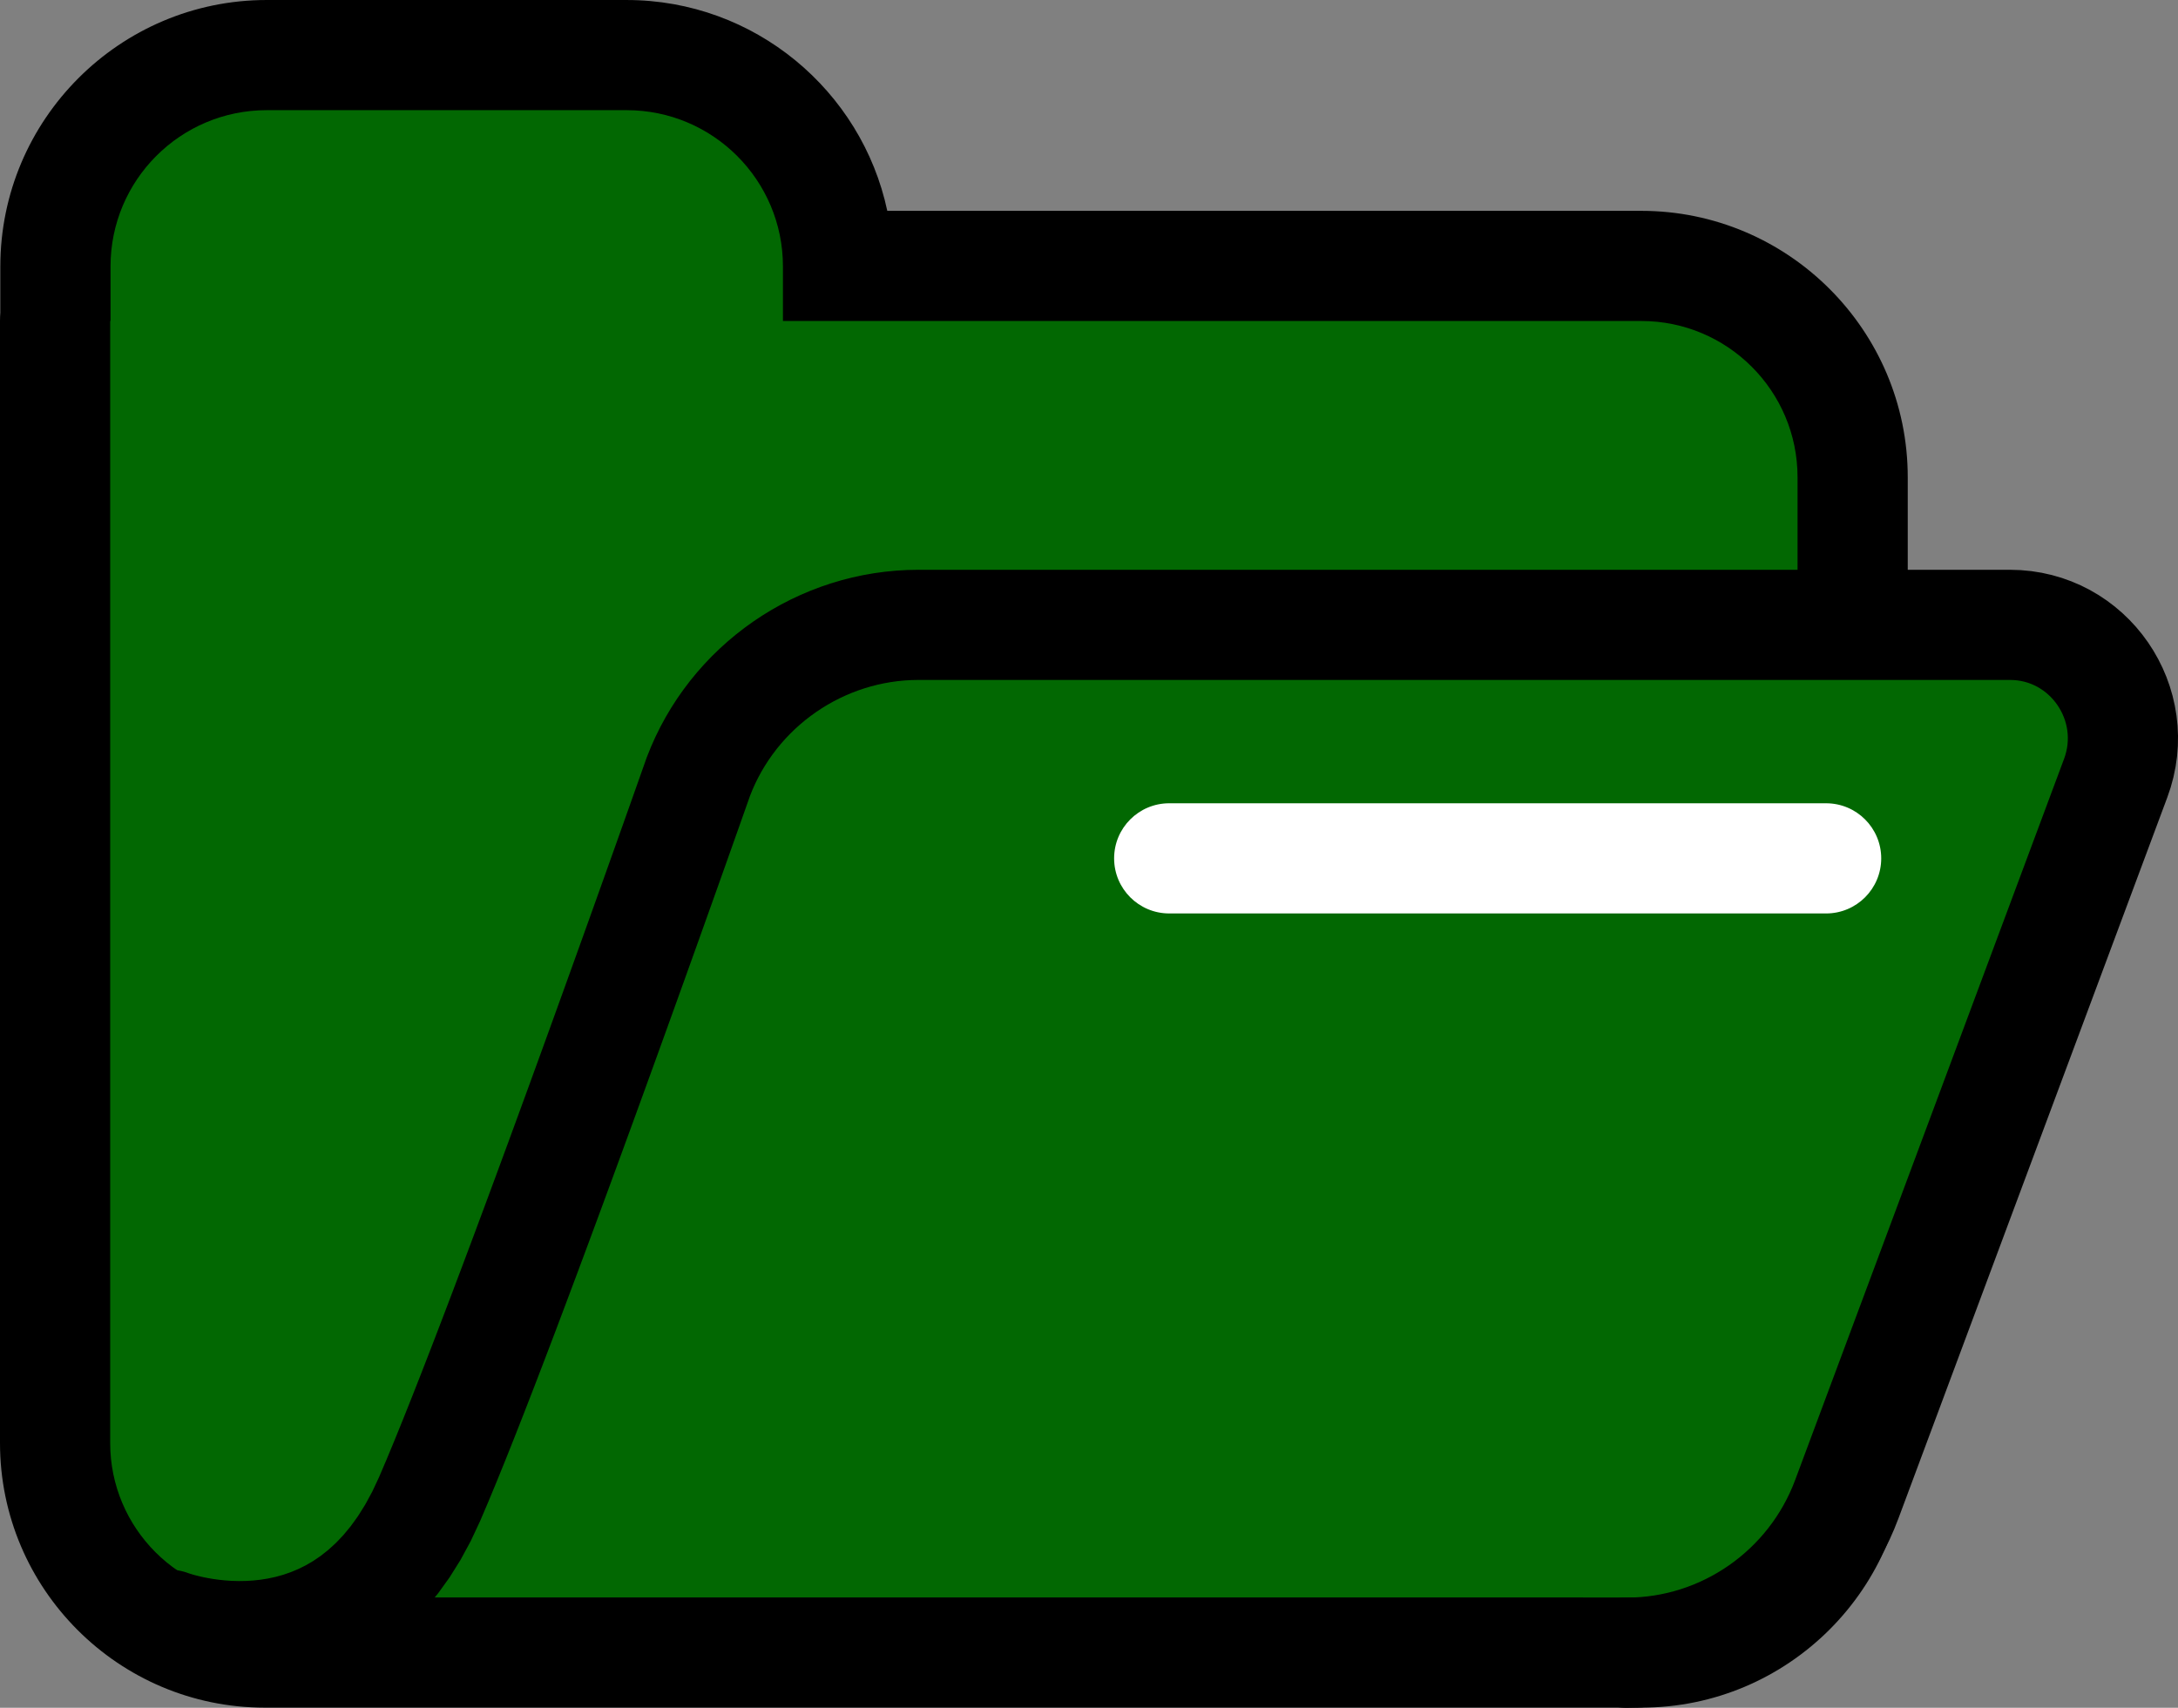<?xml version="1.0" encoding="UTF-8"?>
<!DOCTYPE svg PUBLIC "-//W3C//DTD SVG 1.1//EN" "http://www.w3.org/Graphics/SVG/1.1/DTD/svg11.dtd">
<!-- Creator: CorelDRAW 2020 (64 Bit) -->
<svg xmlns="http://www.w3.org/2000/svg" xml:space="preserve" width="79.945mm" height="62.701mm" version="1.1" style="shape-rendering:geometricPrecision; text-rendering:geometricPrecision; image-rendering:optimizeQuality; fill-rule:evenodd; clip-rule:evenodd"
viewBox="0 0 6671.69 5232.6"
 xmlns:xlink="http://www.w3.org/1999/xlink"
 xmlns:xodm="http://www.corel.com/coreldraw/odm/2003">
 <rect x="0" y="0" width="6671.69" height="5232.6" fill="#808080" stroke="none"/>
 <defs>
  <style type="text/css">
   <![CDATA[
    .fil1 {fill:black;fill-rule:nonzero}
    .fil3 {fill:black;fill-rule:nonzero}
    .fil0 {fill:#026802;fill-rule:nonzero}
    .fil2 {fill:white;fill-rule:nonzero}
   ]]>
  </style>
 </defs>
 <g id="Camada_x0020_1">
  <path class="fil0" d="M810.91 5063.38c-354.04,0 -642.15,-288.01 -642.15,-642.08l0 -3437.76c0,-6.23 0.37,-12.39 1.03,-18.49l0 -148.66c0,-357.09 290.35,-647.53 647.27,-647.53l1102.53 0c356.48,0 646.62,289.58 647.5,645.91l2460.7 0c356.91,0 647.27,290.51 647.27,647.66l0 2953.3c0,357.07 -290.36,647.66 -647.27,647.66l-4216.88 0z"/>
  <path class="fil1" d="M1919.59 0l-1102.53 0c-449.95,0 -816.04,366.24 -816.04,816.38l0 141.04c-0.66,8.65 -1.02,17.38 -1.02,26.12l0 3437.76c0,447.12 363.74,810.87 810.91,810.87l4216.88 0c449.96,0 816.04,-366.24 816.04,-816.44l0 -2953.3c0,-450.2 -366.09,-816.43 -816.04,-816.43l-2309.84 0c-78.5,-368.6 -406.64,-645.98 -798.36,-645.98l0 0zm0 337.56c264.16,0 478.72,214.27 478.72,478.81l0 167.16 2629.48 0c264.17,0 478.5,214.5 478.5,478.88l0 2953.3c0,264.61 -214.33,478.88 -478.5,478.88l-4216.88 0c-261.38,0 -473.38,-211.98 -473.38,-473.31l0 -3437.76 1.04 0 0 -167.16c0,-264.55 214.33,-478.81 478.49,-478.81l1102.53 0z"/>
  <polygon class="fil0" points="5649.86,4808.53 4498.7,4849.82 4498.7,1923.76 6449.94,1870.95 6449.94,2774.4 "/>
  <path class="fil0" d="M5049.14 4703l-21.35 191.6 -3725.6 -3.58 0 -160.5 105.5 -389.87 710.83 -1912.46c0,0 -59.59,-499.95 820.97,-499.95 880.55,0 2614.14,45.87 2614.14,45.87l-504.49 2728.9z"/>
  <g>
   <path class="fil2" d="M3581.57 2798.77c-93.21,0 -168.78,-75.57 -168.78,-168.78 0,-93.21 75.57,-168.78 168.78,-168.78l0 337.55zm2012.21 0l-2012.21 0 0 -337.55 2012.21 0 0 337.55zm0 -337.55c93.21,0 168.78,75.57 168.78,168.78 0,93.21 -75.57,168.78 -168.78,168.78l0 -337.55z"/>
  </g>
  <g>
   <path class="fil3" d="M4982.66 5232.6c-93.21,0 -168.78,-75.57 -168.78,-168.78 0,-93.21 75.57,-168.78 168.78,-168.78l0 337.55zm516.29 -697.88l316.29 117.92 -0.02 0.03 -12.74 32.22 -13.92 31.59 -15.04 30.84 -16.13 30.1 -17.22 29.36 -18.23 28.57 -19.27 27.78 -20.24 26.92 -21.15 26.05 -22.07 25.2 -22.97 24.32 -23.82 23.39 -24.63 22.43 -25.4 21.49 -26.21 20.55 -26.92 19.51 -27.6 18.49 -28.32 17.48 -28.97 16.42 -29.55 15.32 -30.15 14.23 -30.73 13.12 -31.25 11.97 -31.76 10.81 -32.23 9.61 -32.68 8.41 -33.06 7.16 -33.43 5.92 -33.81 4.64 -34.1 3.35 -34.37 2.01 -34.57 0.68 0 -337.55 21.41 -0.43 21.21 -1.24 21.03 -2.06 20.84 -2.85 20.65 -3.66 20.43 -4.42 20.16 -5.19 19.93 -5.94 19.64 -6.68 19.35 -7.41 19.04 -8.13 18.72 -8.84 18.38 -9.53 17.98 -10.19 17.58 -10.86 17.22 -11.53 16.76 -12.15 16.28 -12.75 15.84 -13.39 15.35 -13.99 14.8 -14.55 14.28 -15.11 13.73 -15.67 13.19 -16.23 12.56 -16.72 11.94 -17.22 11.34 -17.75 10.69 -18.23 10.02 -18.72 9.36 -19.19 8.65 -19.62 7.94 -20.1 -0.02 0.03zm0.02 -0.03c32.58,-87.33 129.8,-131.72 217.12,-99.14 87.33,32.58 131.71,129.8 99.13,217.13l-316.26 -117.99zm1139.8 -2091.11l-823.53 2209.07 -316.29 -117.92 823.53 -2209.07 0.01 -0.02 316.28 117.94zm-316.29 -117.92c32.56,-87.33 129.77,-131.74 217.1,-99.18 87.33,32.56 131.74,129.77 99.18,217.1l-316.29 -117.92zm-165.74 -242.35l0 -337.55 0 0 32.98 1.03 32.56 3.08 31.94 5.07 31.27 6.99 30.48 8.85 29.63 10.65 28.66 12.34 27.61 13.95 26.58 15.51 25.44 16.99 24.21 18.33 23.02 19.65 21.76 20.91 20.41 22.02 19.1 23.15 17.73 24.22 16.3 25.19 14.83 26.09 13.32 26.92 11.8 27.78 10.18 28.5 8.54 29.17 6.84 29.79 5.08 30.32 3.29 30.8 1.42 31.16 -0.49 31.46 -2.45 31.61 -4.44 31.74 -6.48 31.73 -8.51 31.53 -10.57 31.28 -316.27 -117.95 3.87 -11.45 3.04 -11.28 2.26 -11.07 1.52 -10.96 0.84 -10.87 0.16 -10.75 -0.48 -10.63 -1.12 -10.52 -1.76 -10.44 -2.35 -10.26 -2.98 -10.14 -3.56 -9.96 -4.12 -9.71 -4.71 -9.51 -5.23 -9.21 -5.75 -8.87 -6.22 -8.5 -6.72 -8.15 -7.18 -7.75 -7.55 -7.26 -7.94 -6.78 -8.34 -6.32 -8.63 -5.76 -8.95 -5.23 -9.31 -4.71 -9.6 -4.15 -9.9 -3.56 -10.23 -2.98 -10.59 -2.37 -10.97 -1.74 -11.36 -1.08 -11.88 -0.38 0 0zm0 0c-93.21,0 -168.78,-75.57 -168.78,-168.78 0,-93.21 75.57,-168.78 168.78,-168.78l0 337.55zm-3343.22 -337.55l3343.22 0 0 337.55 -3343.22 0 0 0 0 -337.55zm0 337.55c-93.21,0 -168.78,-75.57 -168.78,-168.78 0,-93.21 75.57,-168.78 168.78,-168.78l0 337.55zm-515.23 352.77l-318.41 -112.03 1.38 -3.79 12.79 -31.85 13.94 -31.17 15.07 -30.49 16.18 -29.78 17.24 -29.02 18.28 -28.26 19.27 -27.44 20.24 -26.63 21.17 -25.8 22.09 -24.94 22.95 -24.05 23.8 -23.15 24.61 -22.24 25.42 -21.31 26.15 -20.33 26.89 -19.35 27.6 -18.36 28.27 -17.33 28.91 -16.3 29.53 -15.23 30.13 -14.14 30.66 -13.03 31.25 -11.93 31.72 -10.74 32.17 -9.57 32.67 -8.38 33.05 -7.14 33.41 -5.89 33.77 -4.63 34.12 -3.34 34.34 -2.01 34.57 -0.68 0 337.55 -21.41 0.43 -21.24 1.24 -21.03 2.05 -20.86 2.86 -20.69 3.66 -20.45 4.42 -20.19 5.17 -19.97 5.95 -19.7 6.67 -19.36 7.39 -19.11 8.12 -18.76 8.81 -18.4 9.49 -18.04 10.16 -17.64 10.82 -17.22 11.45 -16.79 12.09 -16.34 12.7 -15.84 13.28 -15.35 13.86 -14.84 14.44 -14.29 14.97 -13.73 15.5 -13.14 16.01 -12.56 16.53 -11.94 17.01 -11.3 17.46 -10.65 17.93 -9.99 18.38 -9.3 18.79 -8.61 19.25 -7.89 19.65 1.38 -3.79zm-1.38 3.79c-33.02,87.16 -130.47,131.05 -217.63,98.02 -87.16,-33.02 -131.05,-130.47 -98.02,-217.63l315.65 119.61zm-826.11 2220.31l-309.63 -134.43 0 0 22.28 -52.21 24.36 -58.7 26.21 -64.61 27.87 -69.89 29.3 -74.61 30.56 -78.78 31.63 -82.42 32.52 -85.53 33.24 -88.09 33.78 -90.15 34.13 -91.67 34.32 -92.7 34.33 -93.18 34.17 -93.17 33.83 -92.62 33.32 -91.57 32.64 -90 31.78 -87.92 30.76 -85.31 29.55 -82.19 28.18 -78.57 26.64 -74.42 24.91 -69.78 23.02 -64.59 20.96 -58.91 18.71 -52.73 16.32 -46.01 13.73 -38.78 10.97 -31.05 8.05 -22.79 4.94 -14.02 1.67 -4.74 318.41 112.03 -1.72 4.89 -4.99 14.15 -8.09 22.92 -11.02 31.19 -13.78 38.93 -16.37 46.16 -18.78 52.88 -21.02 59.11 -23.09 64.79 -24.99 69.98 -26.71 74.65 -28.27 78.81 -29.65 82.46 -30.86 85.59 -31.9 88.2 -32.76 90.33 -33.46 91.93 -33.98 93.02 -34.32 93.6 -34.52 93.67 -34.52 93.23 -34.37 92.3 -34.03 90.82 -33.52 88.88 -32.87 86.42 -32.03 83.45 -31.03 80.02 -29.88 76.08 -28.56 71.64 -27.1 66.76 -25.51 61.47 -23.8 55.76 0 0zm0 0c-37.11,85.5 -136.52,124.73 -222.02,87.61 -85.5,-37.12 -124.72,-136.54 -87.61,-222.04l309.63 134.43zm-1012.95 475.74l120.26 -315.4 -2.35 -0.87 2.1 0.74 4.35 1.44 6.72 2.05 9 2.54 11.14 2.84 13.1 3 14.79 2.95 16.43 2.77 17.86 2.45 19.08 1.96 20.1 1.33 21.02 0.56 21.76 -0.33 22.26 -1.32 22.67 -2.45 22.98 -3.68 23.1 -4.98 23.17 -6.43 23.19 -7.97 23.12 -9.63 23.09 -11.47 23.05 -13.47 23.02 -15.7 22.97 -18.16 22.92 -20.93 22.87 -24.03 22.7 -27.42 22.47 -31.18 22.07 -35.27 21.52 -39.67 20.8 -44.43 309.63 134.43 -28.97 61.87 -31.29 57.67 -33.46 53.44 -35.48 49.29 -37.37 45.15 -39.04 41.05 -40.49 37 -41.68 32.98 -42.53 29.05 -43.11 25.24 -43.37 21.56 -43.34 18.09 -42.99 14.81 -42.41 11.79 -41.58 9.02 -40.49 6.5 -39.3 4.27 -37.91 2.29 -36.29 0.56 -34.62 -0.91 -32.82 -2.14 -30.84 -3.15 -28.72 -3.91 -26.55 -4.47 -24.25 -4.82 -21.73 -4.95 -19.15 -4.87 -16.46 -4.61 -13.63 -4.14 -10.54 -3.45 -7.06 -2.45 -5.47 -2.02zm0 0c-87.09,-33.21 -130.78,-130.74 -97.57,-217.83 33.21,-87.09 130.74,-130.78 217.83,-97.57l-120.26 315.4z"/>
  </g>
 </g>
</svg>
